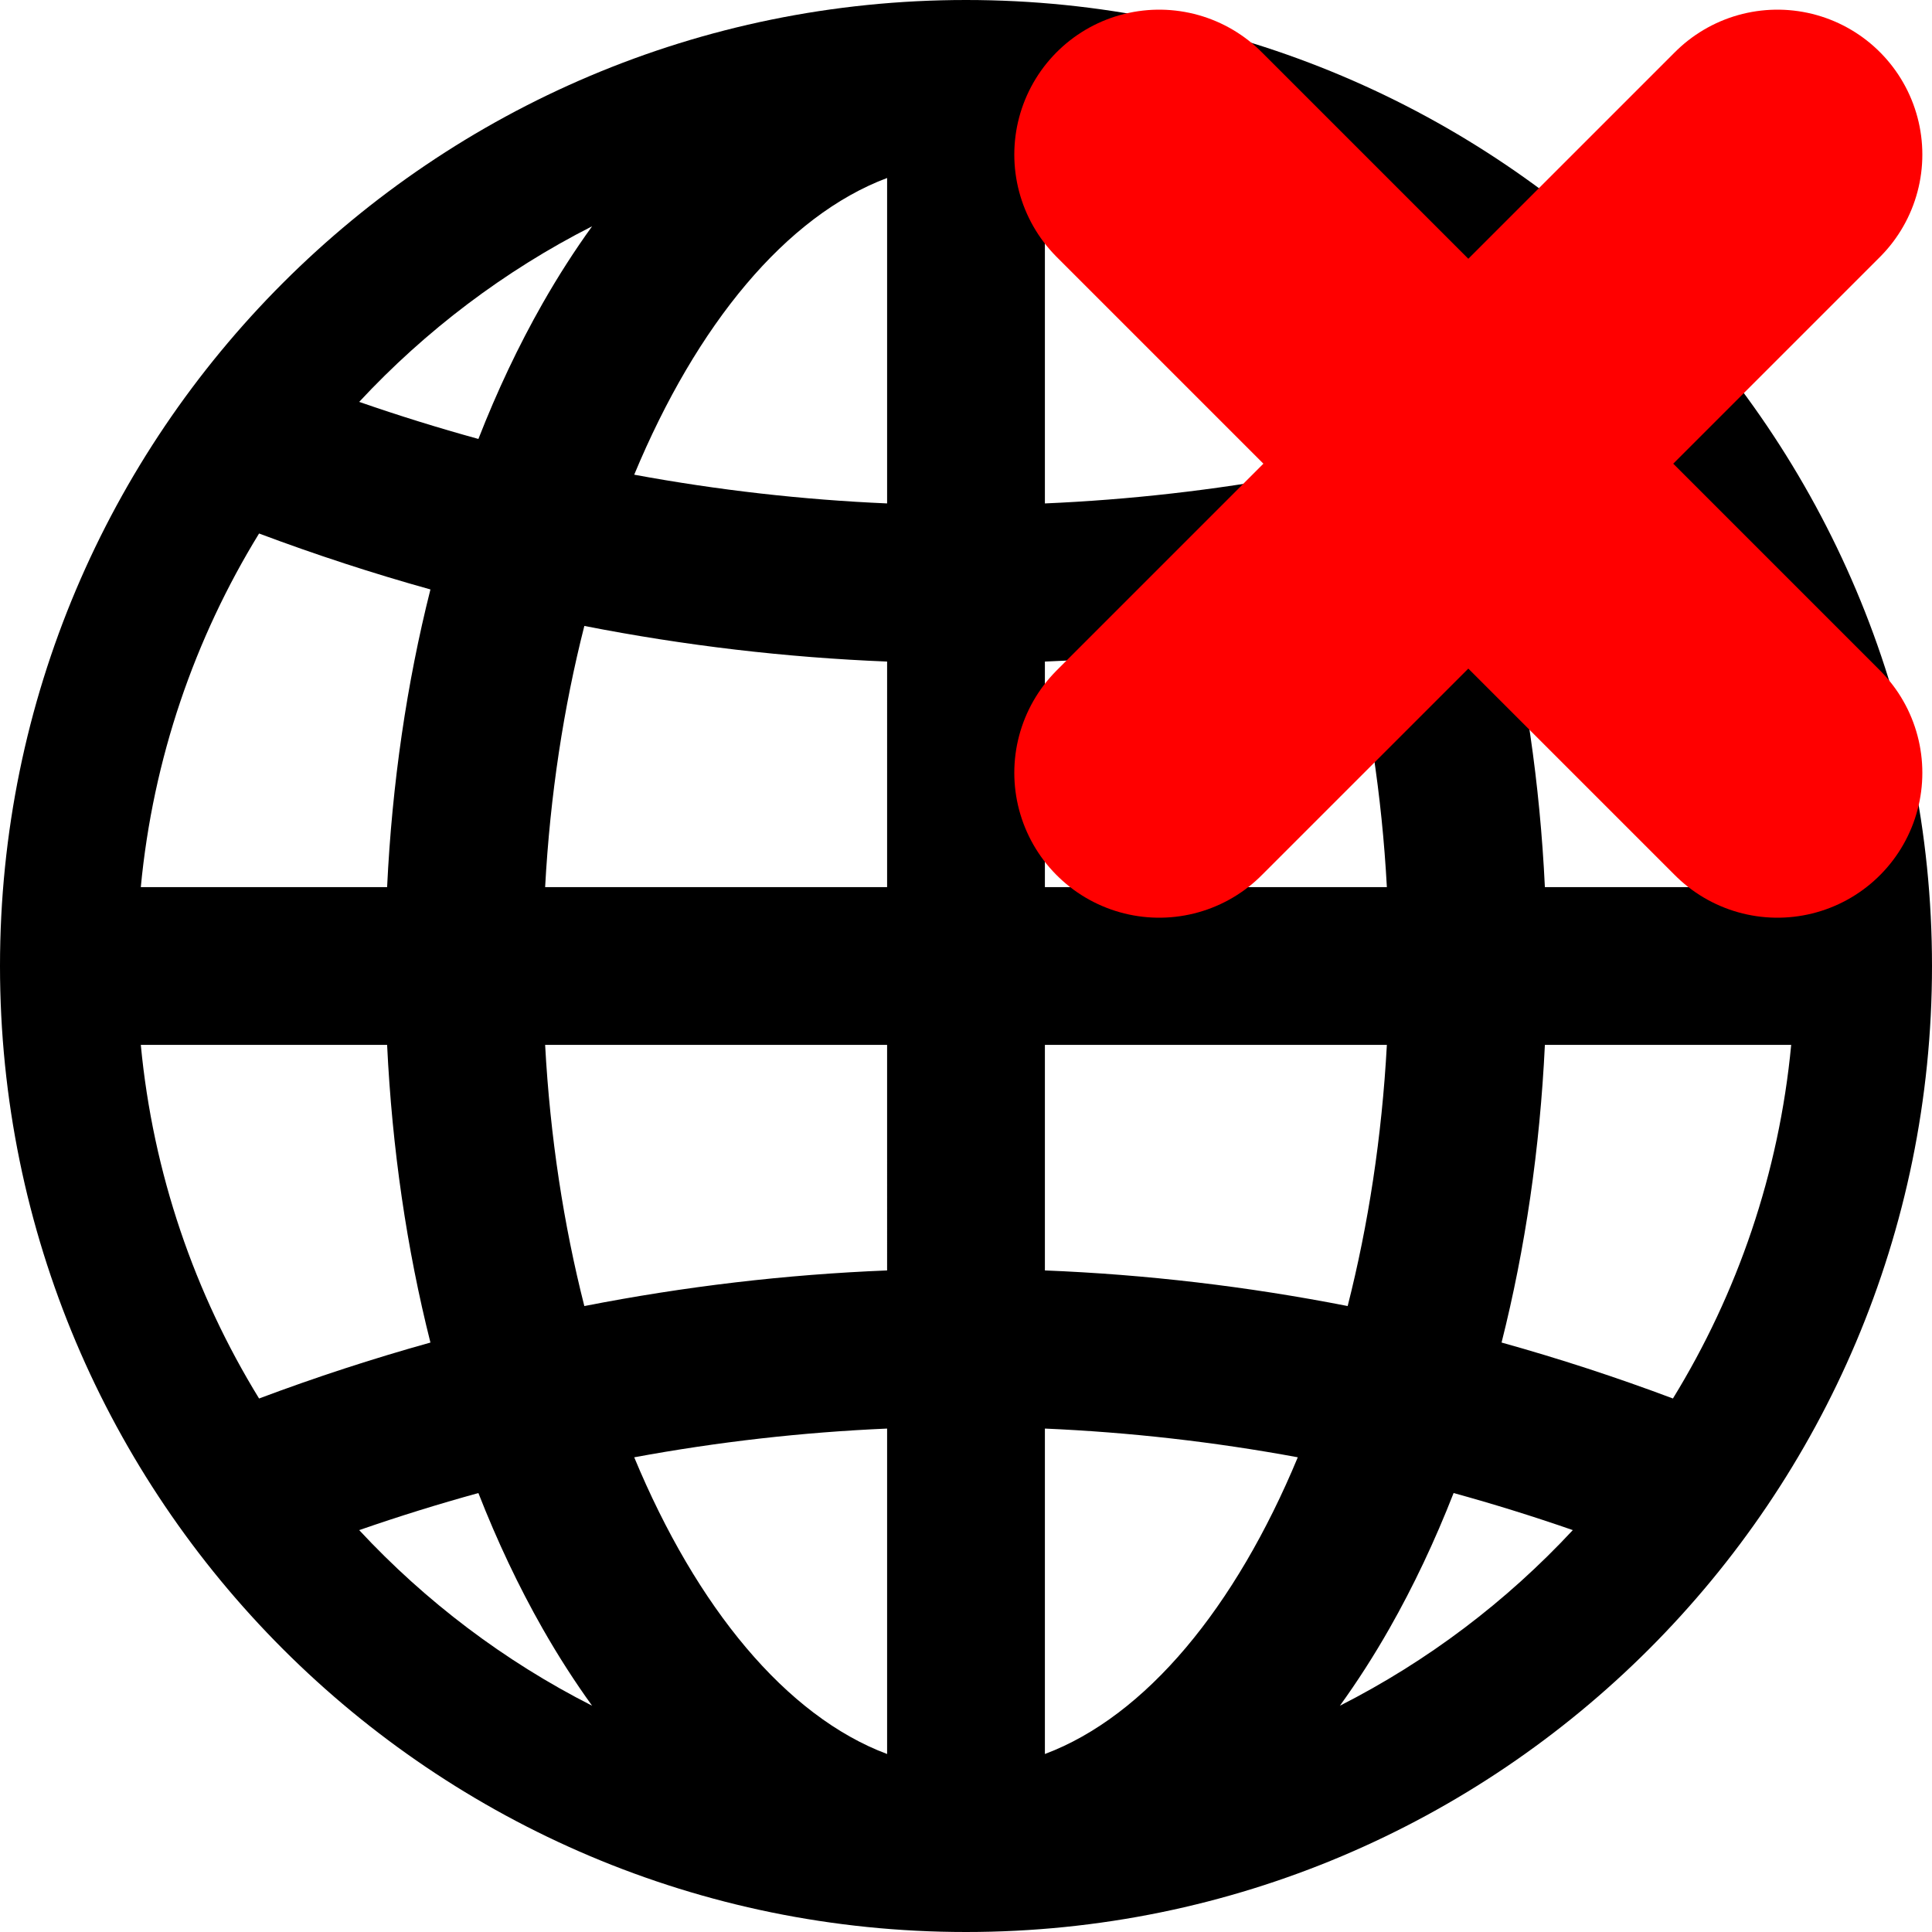 <?xml version="1.0" encoding="UTF-8"?>
<!-- Sources: http://www.flaticon.com/free-icon/wall-clock_68379 ; http://www.flaticon.com/packs/in-the-airport -->
<!DOCTYPE svg PUBLIC "-//W3C//DTD SVG 1.1//EN" "http://www.w3.org/Graphics/SVG/1.1/DTD/svg11.dtd">
<svg version="1.1" xmlns="http://www.w3.org/2000/svg" xmlns:xlink="http://www.w3.org/1999/xlink" viewBox="0 0 390 390">
	<path d="M195,0C87.305,0,0,87.304,0,195s87.305,195,195,195s195-87.304,195-195S302.695,0,195,0zM119.524,45.678c-3.493,4.838-6.838,10.033-10.007,15.6c-4.841,8.503-9.16,17.656-12.945,27.33c-8.064-2.22-16.089-4.713-24.064-7.483C85.91,66.718,101.813,54.667,119.524,45.678zM52.298,107.694c11.438,4.293,22.976,8.056,34.591,11.293c-4.78,18.934-7.744,39.182-8.745,60.087h-49.72C30.888,153.108,39.305,128.852,52.298,107.694zM52.298,282.306c-12.994-21.159-21.411-45.414-23.874-71.38h49.72c1.002,20.905,3.965,41.153,8.745,60.087C75.274,274.25,63.736,278.013,52.298,282.306zM72.508,308.876c7.975-2.77,16-5.265,24.063-7.483c3.786,9.674,8.105,18.827,12.946,27.33c3.168,5.566,6.514,10.762,10.007,15.6C101.813,335.333,85.91,323.283,72.508,308.876zM179.074,354.07c-20.393-7.648-38.458-29.593-51.05-59.894c16.931-3.125,33.977-5.059,51.05-5.8V354.07zM179.074,256.454c-20.448,0.818-40.862,3.221-61.117,7.191c-4.16-16.355-6.908-34.13-7.915-52.72h69.032V256.454zM179.074,179.074h-69.032c1.007-18.59,3.755-36.365,7.915-52.72c20.254,3.971,40.669,6.373,61.117,7.191V179.074zM179.074,101.623c-17.073-0.741-34.118-2.675-51.05-5.8c12.592-30.301,30.657-52.245,51.05-59.894V101.623zM337.703,107.697c12.993,21.157,21.409,45.412,23.872,71.377h-49.72c-1.001-20.903-3.965-41.151-8.744-60.083C314.727,115.754,326.266,111.992,337.703,107.697zM317.495,81.128c-7.975,2.77-16,5.265-24.065,7.484c-3.786-9.676-8.105-18.831-12.947-27.335c-3.169-5.566-6.514-10.762-10.006-15.6C288.189,54.668,304.092,66.72,317.495,81.128zM210.926,35.93c20.393,7.648,38.459,29.595,51.051,59.898c-16.931,3.124-33.977,5.057-51.051,5.797V35.93zM210.926,133.547c20.45-0.817,40.865-3.219,61.118-7.188c4.16,16.354,6.907,34.128,7.914,52.716h-69.032V133.547zM210.926,210.926h69.032c-1.007,18.588-3.754,36.362-7.914,52.716c-20.253-3.97-40.668-6.371-61.118-7.189V210.926zM210.926,354.07v-65.694c17.075,0.741,34.121,2.673,51.051,5.798C249.385,324.475,231.319,346.422,210.926,354.07zM270.477,344.322c3.493-4.838,6.838-10.033,10.006-15.6c4.842-8.504,9.161-17.659,12.947-27.334c8.064,2.22,16.089,4.714,24.065,7.484C304.092,323.28,288.189,335.332,270.477,344.322zM337.703,282.304c-11.437-4.296-22.976-8.058-34.591-11.296c4.779-18.932,7.742-39.179,8.744-60.082h49.72C359.112,236.891,350.696,261.146,337.703,282.304z" fill="#000000"/>
	<path d="M234,31.2L358.8,156M358.8,31.2L234,156" stroke="#FF0000" stroke-width="15%" stroke-linecap="round"/>
</svg>

